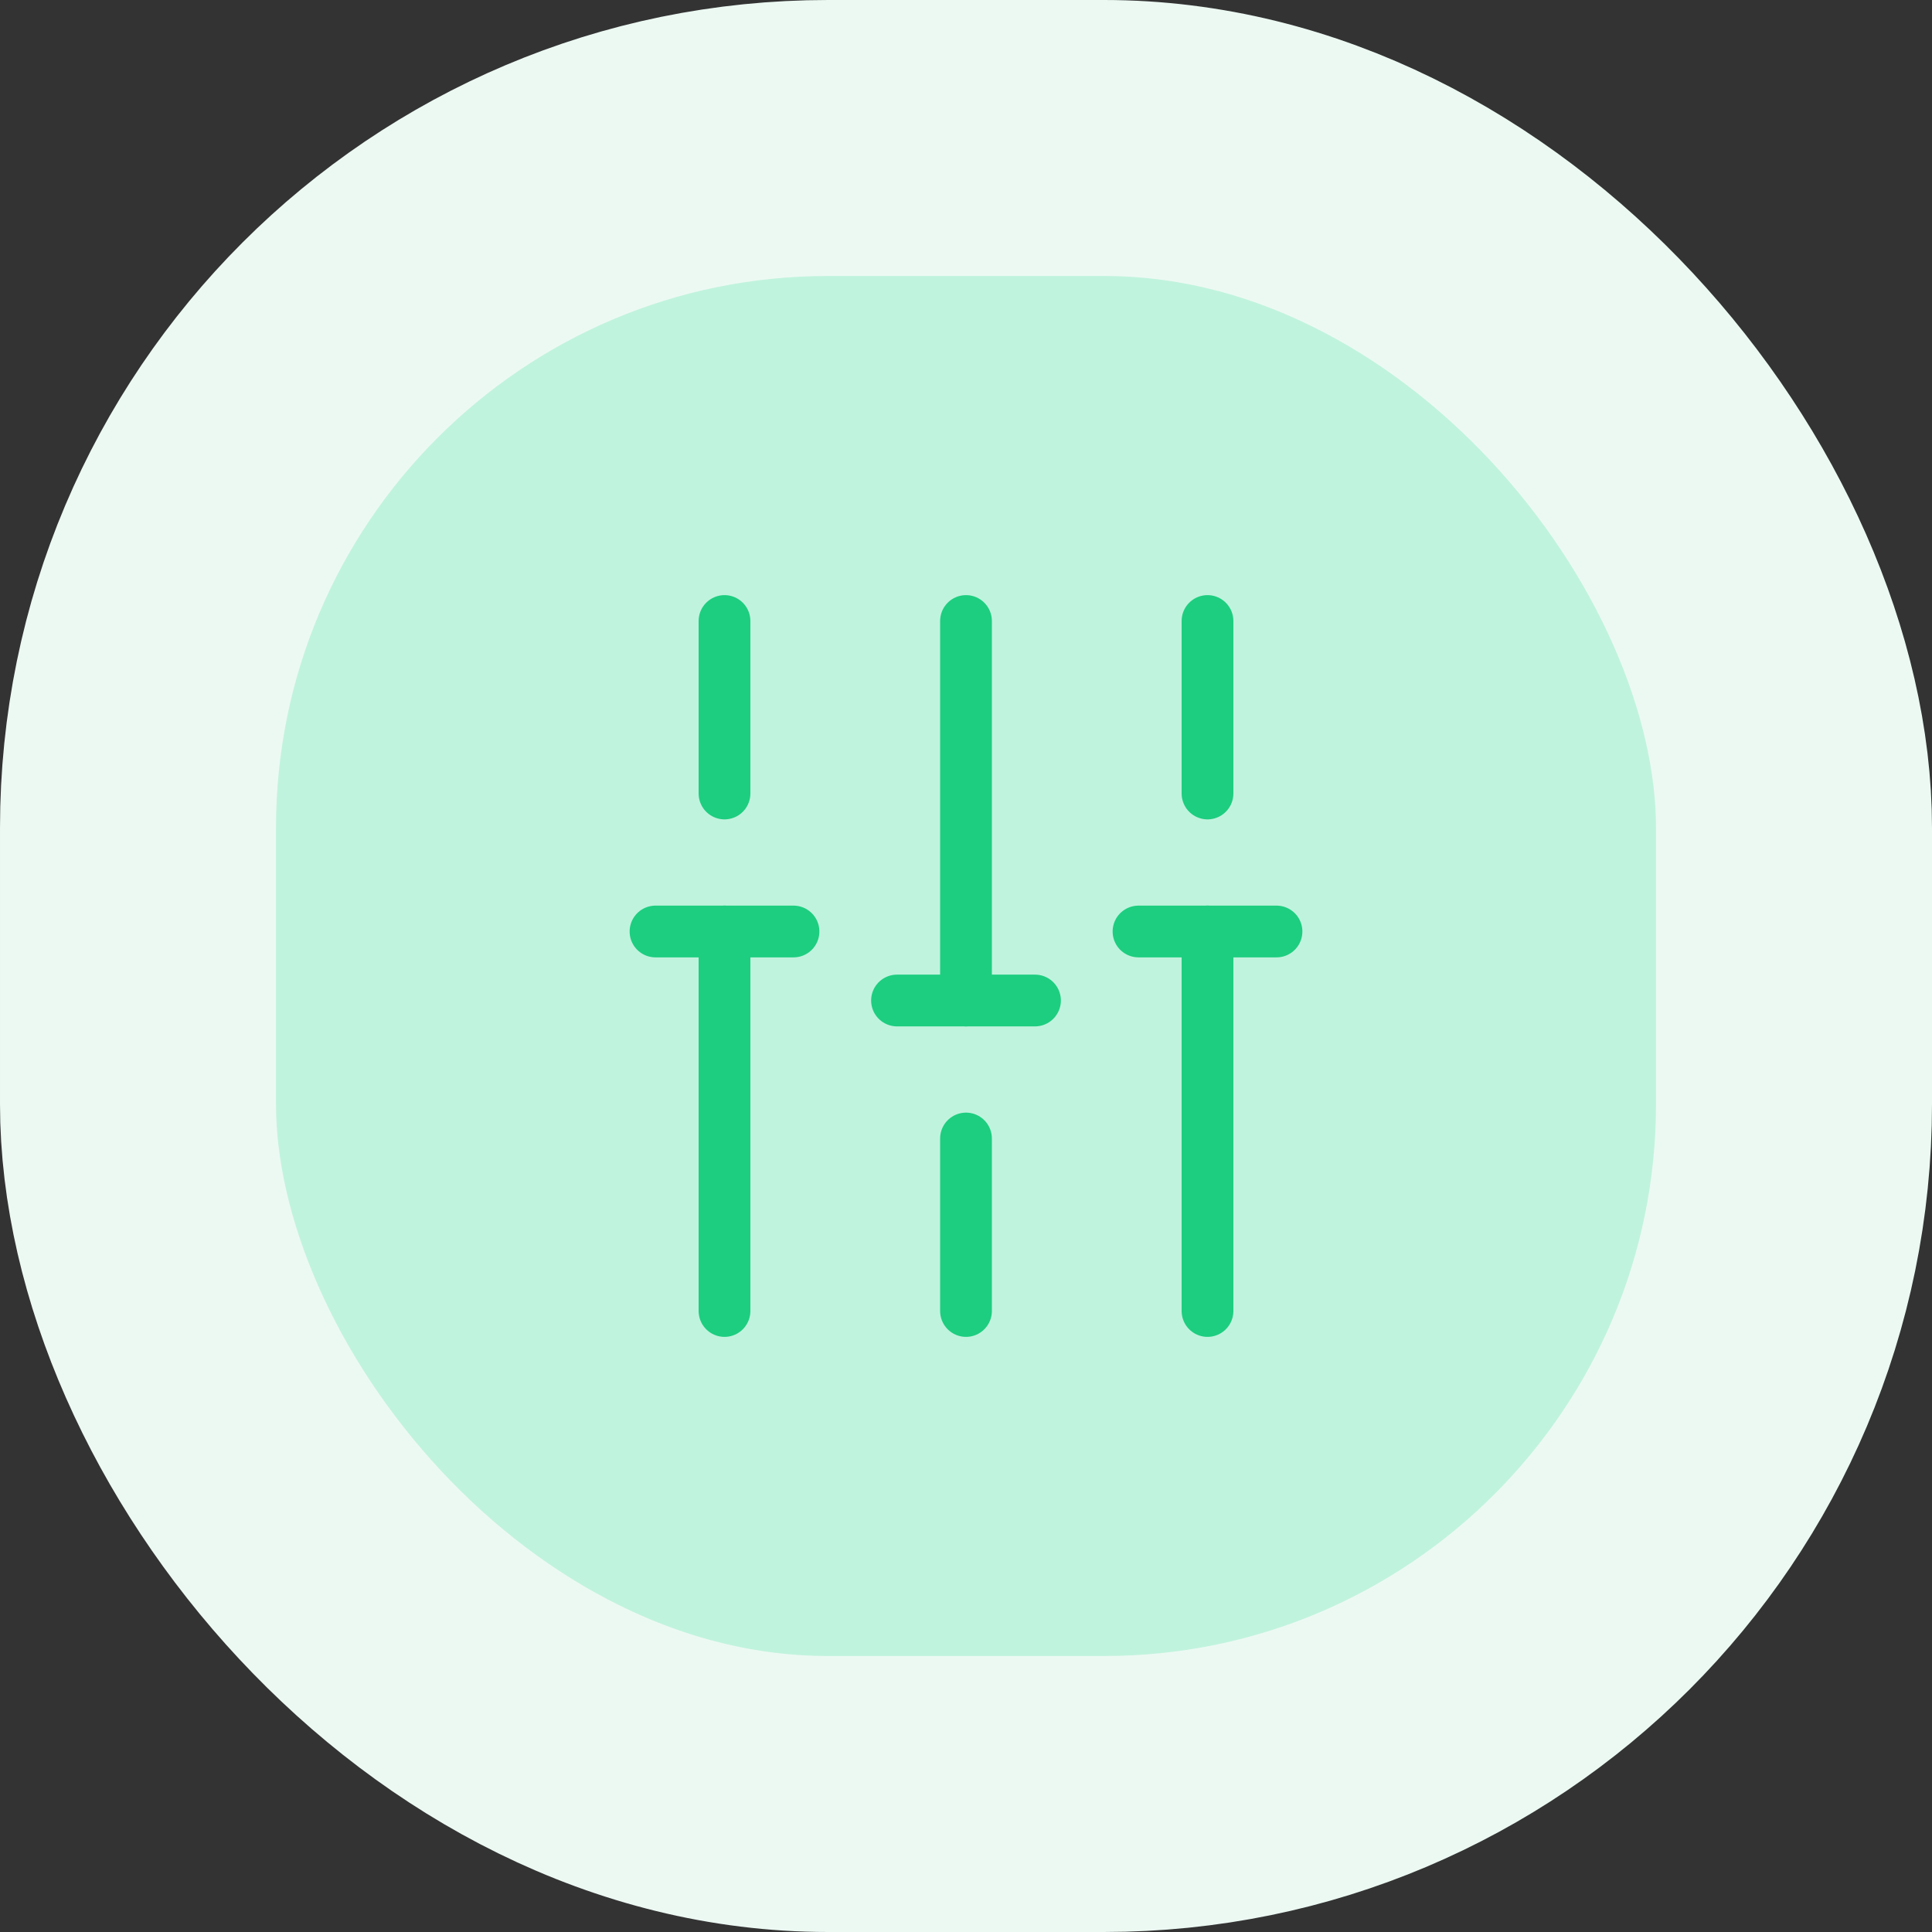 <svg width="56" height="56" viewBox="0 0 56 56" fill="none" xmlns="http://www.w3.org/2000/svg">
<rect x="0" y="0" width="56" height="56" fill="#333333" stroke="none"/>
<rect x="4" y="4" width="48" height="48" rx="20" fill="#C0F3DD"/>
<rect x="4" y="4" width="48" height="48" rx="20" stroke="#ECF9F3" stroke-width="8"/>
<path d="M35 38V27" stroke="#1DCE80" stroke-width="1.5" stroke-miterlimit="10" stroke-linecap="round" stroke-linejoin="round"/>
<path d="M35 23V18" stroke="#1DCE80" stroke-width="1.5" stroke-miterlimit="10" stroke-linecap="round" stroke-linejoin="round"/>
<path d="M28 38V33" stroke="#1DCE80" stroke-width="1.5" stroke-miterlimit="10" stroke-linecap="round" stroke-linejoin="round"/>
<path d="M28 29V18" stroke="#1DCE80" stroke-width="1.5" stroke-miterlimit="10" stroke-linecap="round" stroke-linejoin="round"/>
<path d="M21 38V27" stroke="#1DCE80" stroke-width="1.5" stroke-miterlimit="10" stroke-linecap="round" stroke-linejoin="round"/>
<path d="M21 23V18" stroke="#1DCE80" stroke-width="1.5" stroke-miterlimit="10" stroke-linecap="round" stroke-linejoin="round"/>
<path d="M19 27H23" stroke="#1DCE80" stroke-width="1.5" stroke-miterlimit="10" stroke-linecap="round" stroke-linejoin="round"/>
<path d="M33 27H37" stroke="#1DCE80" stroke-width="1.5" stroke-miterlimit="10" stroke-linecap="round" stroke-linejoin="round"/>
<path d="M26 29H30" stroke="#1DCE80" stroke-width="1.5" stroke-miterlimit="10" stroke-linecap="round" stroke-linejoin="round"/>
</svg>
